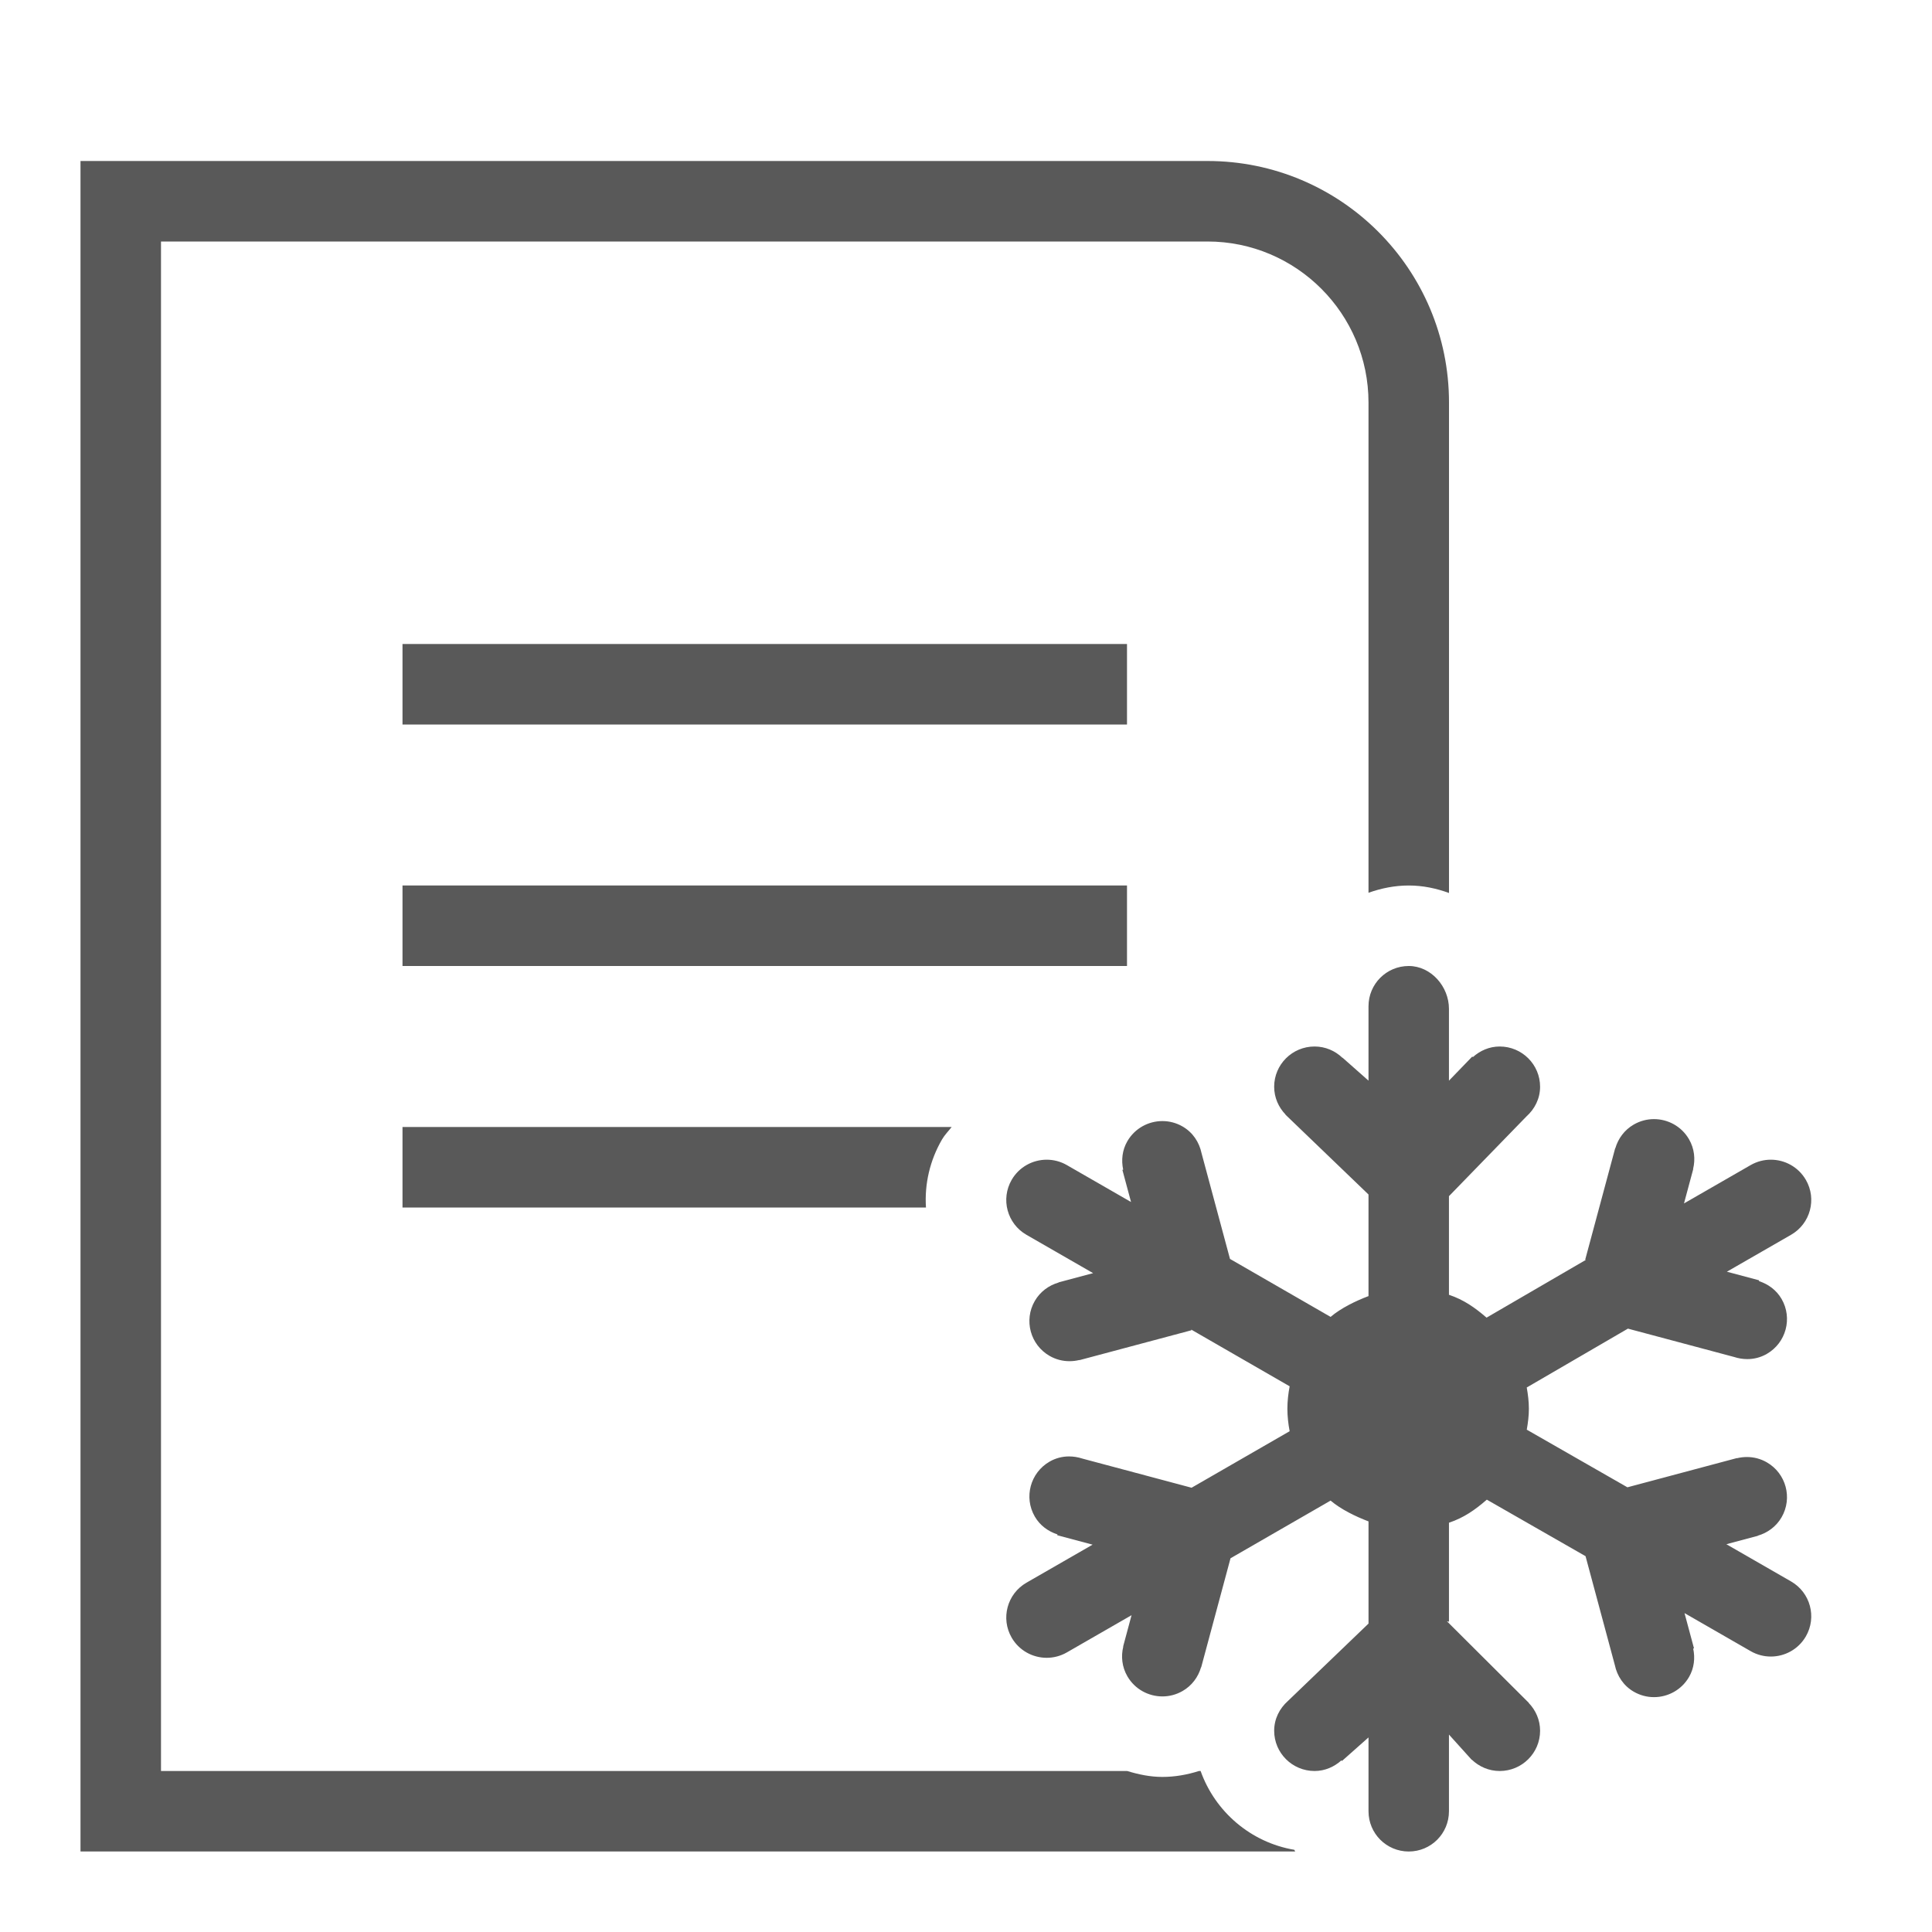 <svg xmlns="http://www.w3.org/2000/svg" width="768" height="768" viewBox="0 0 768 768"><path stroke="#449FDB" d="M0 0"/><path d="M717.846 469c-2.975-5.135-8.373-8.004-13.924-8.004-2.725 0-5.486.692-8.016 2.147l-26.494 15.238 3.68-13.68-.062-.015c.957-3.87.53-8.094-1.627-11.82-2.974-5.134-8.373-8.003-13.922-8.003-2.723 0-5.484.693-8.014 2.148-3.74 2.15-6.226 5.596-7.34 9.424l-.062-.016-11.922 44.326.27.072-39.482 22.965c-4.65-4.003-9.007-7.09-14.95-9.086V475.5l30.804-31.7c3.275-2.93 5.424-7.07 5.424-11.8 0-8.837-7.19-16-16.06-16-4.136 0-7.82 1.665-10.667 4.22l-.23-.227-9.27 9.584V401.02c0-8.84-7.11-17.02-15.98-17.02s-16 7.16-16 16v29.575l-10.31-9.115-.043.043c-2.885-2.762-6.77-4.504-11.088-4.504-8.87 0-16.06 7.16-16.06 16 0 4.3 1.75 8.17 4.524 11.042l-.045.045L544 474.83v40.39c-5.145 1.944-10.947 4.776-15.074 8.264L488.94 500.44l-11.314-42.06c-.906-4.296-3.43-8.224-7.545-10.59-2.527-1.456-5.29-2.147-8.012-2.147-5.55 0-10.95 2.87-13.926 8.004-2.065 3.566-2.46 7.578-1.66 11.313l-.315.084 3.436 12.772-25.507-14.672c-2.53-1.455-5.29-2.147-8.016-2.147-5.55 0-10.95 2.87-13.924 8.004-4.433 7.654-1.803 17.44 5.88 21.857l26.495 15.24-13.735 3.666.016.06c-3.84 1.11-7.3 3.59-9.46 7.314-4.433 7.652-1.8 17.438 5.88 21.855 2.497 1.437 5.22 2.102 7.907 2.102 1.338 0 2.666-.164 3.957-.48l.017.06 44.493-11.876-.073-.268 39.12 22.547c-.546 2.9-.897 5.87-.897 8.926s.352 6.028.898 8.927l-38.985 22.468-43.465-11.603c-1.685-.55-3.45-.842-5.223-.842-2.635 0-5.29.644-7.748 2.06-7.68 4.417-10.314 14.202-5.878 21.856 2.065 3.565 5.355 5.91 9 7.09l-.083.313 14.054 3.752-26.29 15.12c-7.68 4.42-10.312 14.204-5.878 21.858 2.974 5.13 8.373 8.002 13.924 8.002 2.725 0 5.485-.692 8.016-2.147l25.71-14.79-3.346 12.454.058.015c-.957 3.87-.53 8.094 1.627 11.82 2.975 5.132 8.373 8 13.924 8 2.724 0 5.485-.69 8.015-2.145 3.74-2.15 6.227-5.594 7.342-9.424l.058.016.08-.3.002-.01 11.582-43.052 39.776-22.928c4.127 3.49 9.932 6.32 15.077 8.268v40.623l-32.075 30.8c-3.275 2.928-5.426 7.066-5.426 11.798 0 8.837 7.19 16 16.06 16 4.134 0 7.82-1.665 10.667-4.22l.23.228 10.543-9.35v29.346c0 8.836 7.132 16 16 16s15.98-7.164 15.98-16v-30.48l9.036 10.017.044-.045c2.886 2.76 6.77 4.507 11.087 4.507 8.87 0 16.06-7.164 16.06-16 0-4.303-1.746-8.172-4.52-11.047l.043-.043-32.57-32.45.822.196v-39.35c5.986-2.01 10.383-5.123 15.053-9.17l39.242 22.47 11.647 43.304c.91 4.292 3.432 8.218 7.545 10.583 2.528 1.453 5.29 2.147 8.015 2.147 5.55 0 10.947-2.87 13.922-8.002 2.07-3.566 2.462-7.578 1.663-11.313l.315-.085-3.766-14.003 26.288 15.12c2.53 1.454 5.29 2.147 8.016 2.147 5.55 0 10.95-2.87 13.924-8.003 4.435-7.652 1.803-17.438-5.88-21.857l-25.71-14.79 12.5-3.335-.016-.06c3.842-1.11 7.3-3.587 9.46-7.31 4.435-7.656 1.803-17.44-5.88-21.858-2.496-1.438-5.22-2.103-7.906-2.103-1.338 0-2.668.165-3.957.48l-.016-.057-.308.082-43.215 11.534-40.005-22.907c.476-2.713.838-5.47.838-8.32 0-2.894-.36-5.697-.85-8.448l40.22-23.4 42.223 11.27c1.688.55 3.453.843 5.23.843 2.636 0 5.292-.647 7.75-2.06 7.68-4.418 10.314-14.204 5.878-21.855-2.07-3.566-5.356-5.912-9.002-7.09l.085-.314-12.823-3.42 25.507-14.672c7.68-4.418 10.315-14.203 5.88-21.855zM477.26 704h-.655c-4.695 1.492-9.588 2.356-14.54 2.356-4.83 0-9.475-.973-13.98-2.356H64V96h416c35.29 0 64 28.71 64 64v194.894c5.025-1.79 10.365-2.894 16-2.894 5.637 0 10.97 1.145 16 2.977V160c0-53.02-42.98-96-96-96H32v672h482.86c-.086-.242-.27-.43-.352-.674-17.318-2.93-31.5-15.15-37.248-31.326zM160 256h288v32H160v-32zm0 96h288v32H160v-32zm0 128h208.086c-.608-9.377 1.56-18.727 6.382-27.047 1.063-1.834 2.55-3.3 3.828-4.953H160v32z" fill="#595959"/></svg>